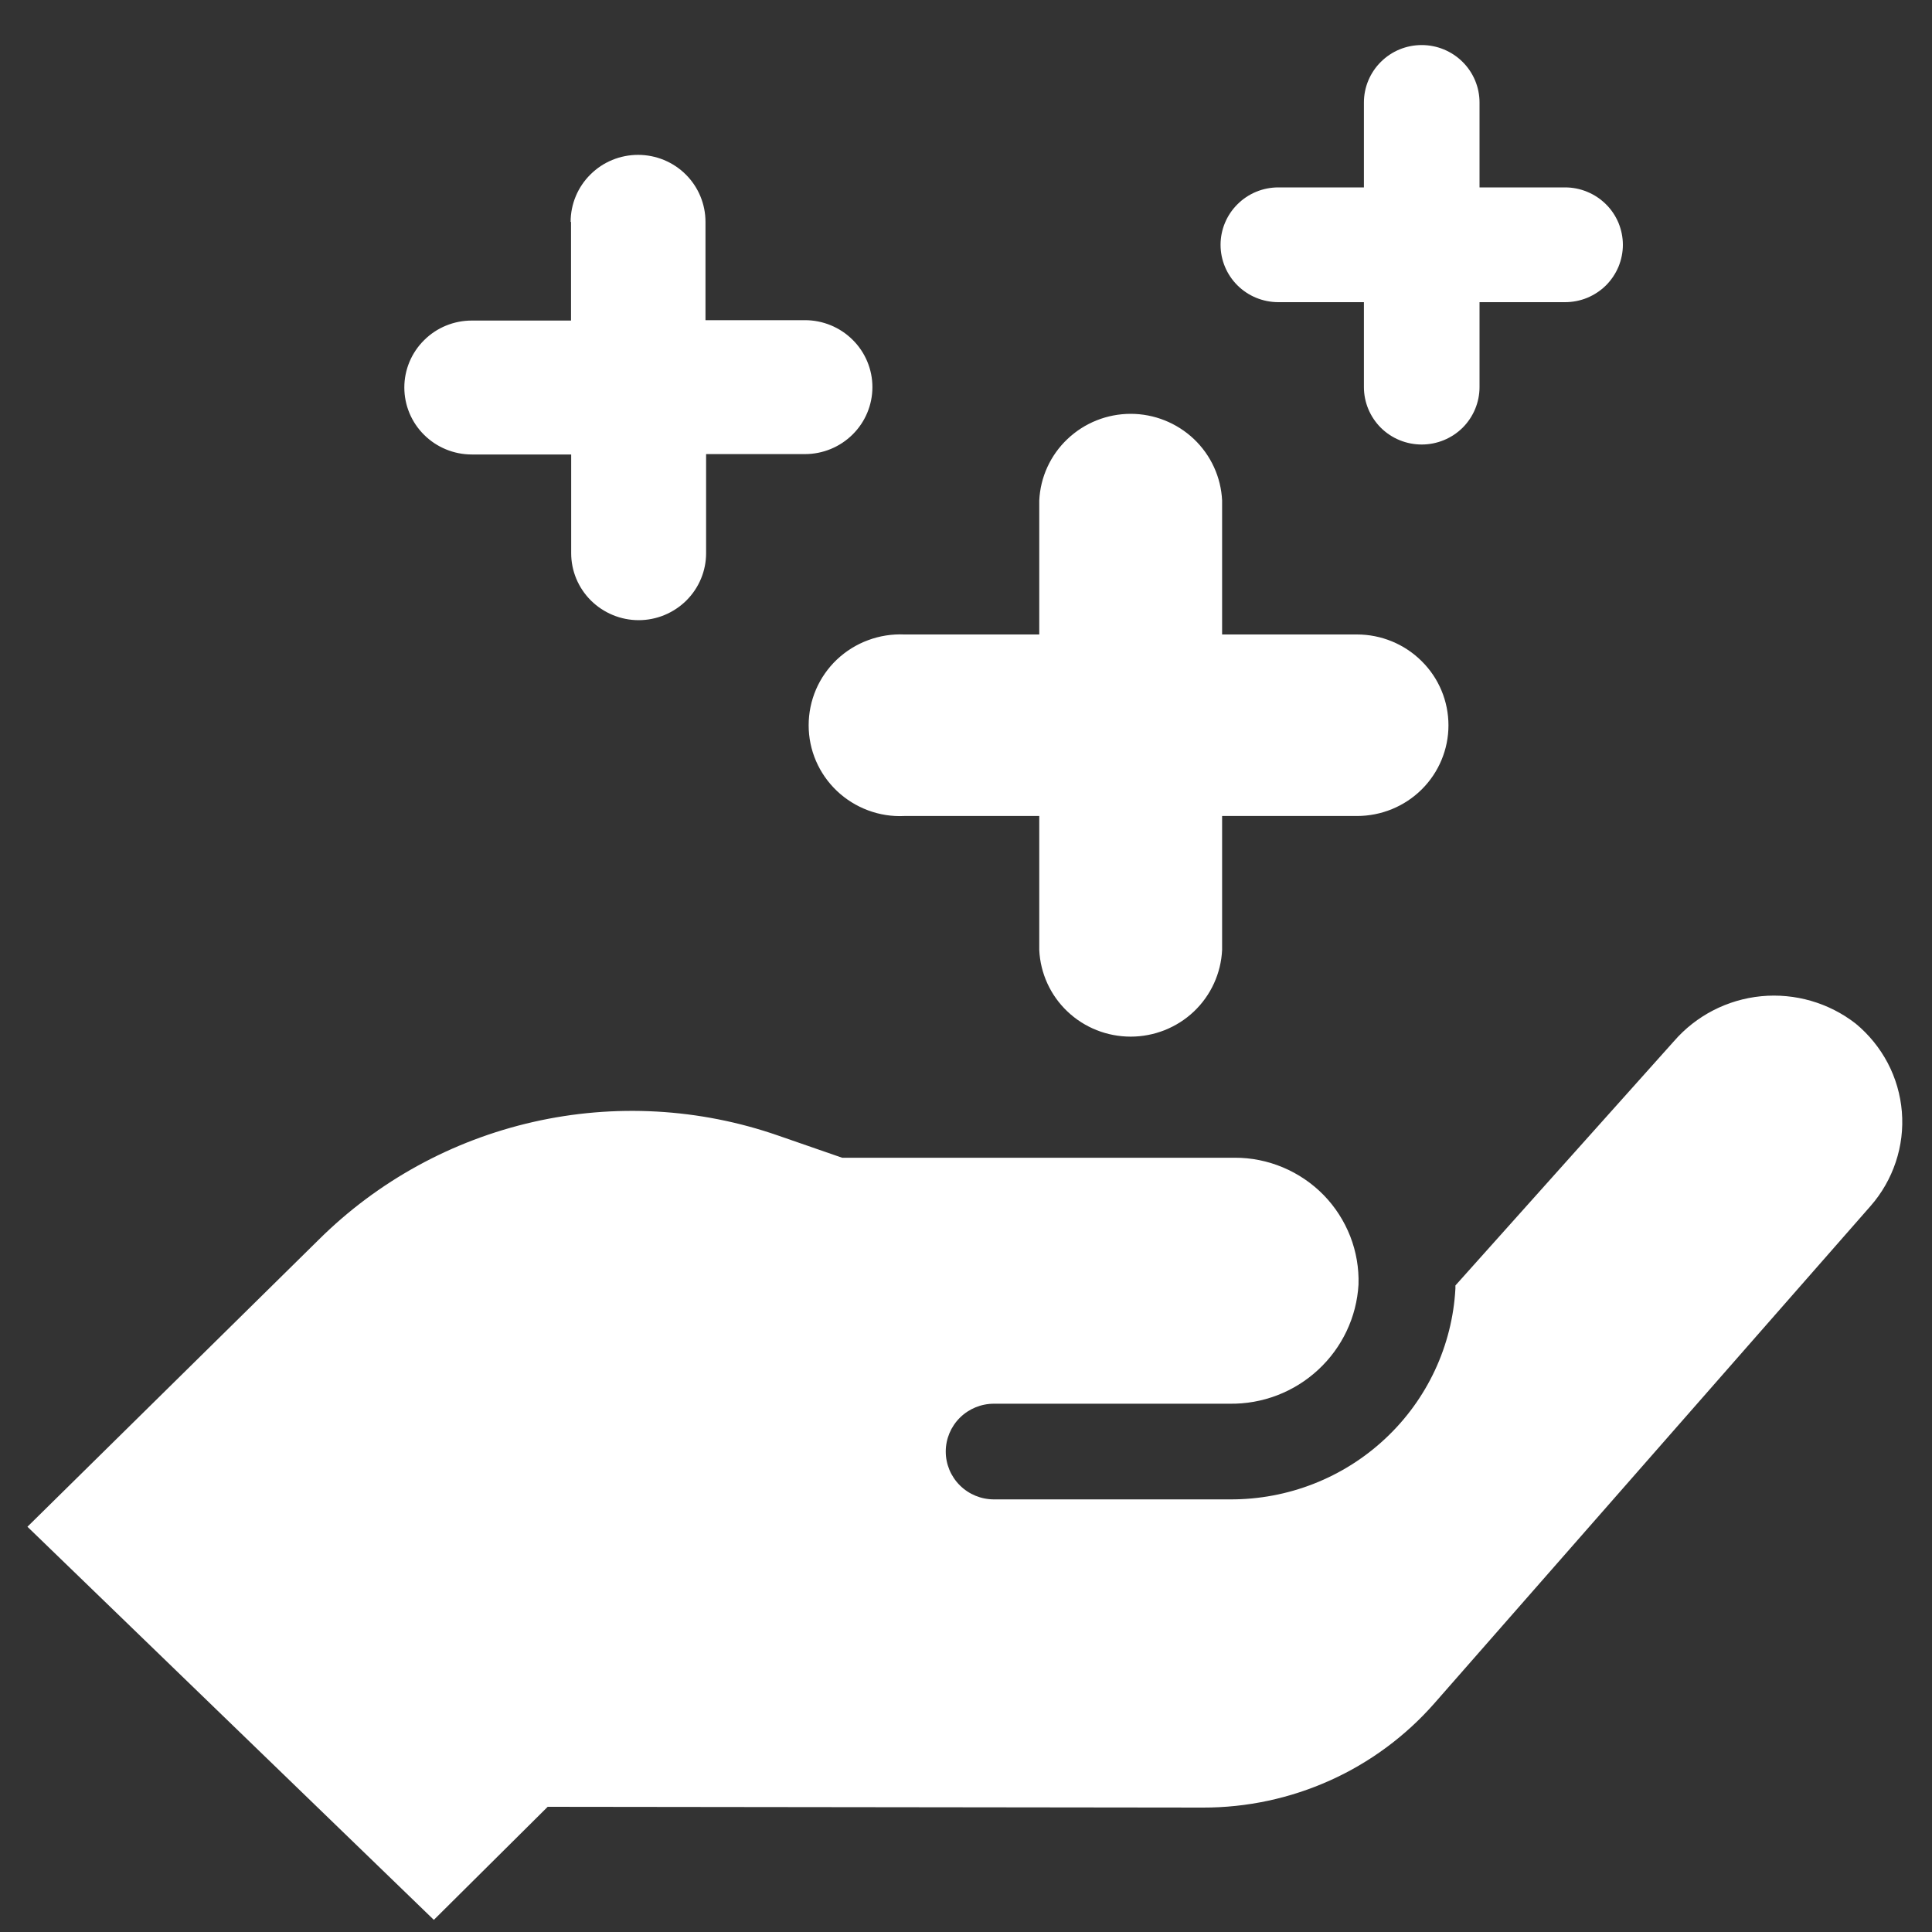 <svg width="25" height="25" viewBox="0 0 25 25" fill="none" xmlns="http://www.w3.org/2000/svg">
<rect x="0" y="0" width="25" height="25" fill="#333333" stroke="none"/>
<path d="M7.087 23.38L5.614 24.843L0.355 19.756L4.123 16.043C4.886 15.285 5.848 14.757 6.9 14.518C7.952 14.279 9.051 14.34 10.069 14.694L10.897 14.981H15.976C16.191 14.98 16.403 15.023 16.601 15.106C16.799 15.189 16.978 15.311 17.128 15.464C17.277 15.617 17.394 15.799 17.472 15.998C17.549 16.196 17.586 16.409 17.579 16.622C17.555 17.043 17.367 17.439 17.056 17.726C16.745 18.014 16.334 18.171 15.909 18.164H12.862C12.696 18.164 12.538 18.229 12.421 18.345C12.304 18.461 12.238 18.619 12.238 18.783C12.238 18.947 12.304 19.105 12.421 19.221C12.538 19.337 12.696 19.402 12.862 19.402H15.918C16.664 19.405 17.383 19.124 17.925 18.616C18.468 18.109 18.793 17.413 18.833 16.674C18.833 16.662 18.833 16.649 18.833 16.634L21.661 13.473C21.948 13.142 22.352 12.934 22.79 12.891C23.228 12.849 23.666 12.976 24.012 13.245C24.183 13.386 24.324 13.56 24.427 13.755C24.53 13.951 24.592 14.166 24.61 14.386C24.628 14.606 24.601 14.828 24.531 15.037C24.461 15.247 24.35 15.441 24.204 15.607L18.559 22.043C18.186 22.467 17.726 22.807 17.21 23.039C16.694 23.271 16.134 23.391 15.567 23.39L7.087 23.38ZM18.743 9.386C18.743 9.074 18.619 8.775 18.396 8.555C18.174 8.334 17.873 8.21 17.559 8.21H15.814V6.477C15.8 6.175 15.669 5.89 15.449 5.681C15.228 5.472 14.935 5.355 14.631 5.355C14.326 5.355 14.033 5.472 13.813 5.681C13.592 5.89 13.462 6.175 13.448 6.477V8.21H11.702C11.542 8.203 11.383 8.228 11.233 8.284C11.083 8.339 10.946 8.425 10.83 8.534C10.714 8.644 10.622 8.776 10.559 8.922C10.496 9.069 10.464 9.226 10.464 9.385C10.464 9.544 10.496 9.701 10.559 9.847C10.622 9.993 10.714 10.125 10.83 10.235C10.946 10.345 11.083 10.43 11.233 10.486C11.383 10.542 11.542 10.567 11.702 10.559H13.448V12.292C13.462 12.594 13.592 12.88 13.813 13.089C14.033 13.298 14.326 13.414 14.631 13.414C14.935 13.414 15.228 13.298 15.449 13.089C15.669 12.88 15.8 12.594 15.814 12.292V10.559H17.559C17.873 10.559 18.174 10.436 18.396 10.216C18.618 9.996 18.743 9.697 18.743 9.386ZM7.389 2.871V4.148H6.105C5.873 4.148 5.651 4.239 5.488 4.402C5.324 4.564 5.232 4.785 5.232 5.014C5.232 5.244 5.324 5.465 5.488 5.627C5.651 5.789 5.873 5.881 6.105 5.881H7.391V7.158C7.391 7.388 7.483 7.608 7.647 7.771C7.811 7.933 8.033 8.025 8.264 8.025C8.496 8.025 8.717 7.933 8.881 7.771C9.045 7.608 9.137 7.388 9.137 7.158V5.876H10.416C10.647 5.876 10.869 5.785 11.033 5.622C11.197 5.46 11.289 5.239 11.289 5.009C11.289 4.78 11.197 4.559 11.033 4.397C10.869 4.234 10.647 4.143 10.416 4.143H9.129V2.871C9.129 2.641 9.037 2.42 8.874 2.258C8.71 2.095 8.488 2.004 8.257 2.004C8.025 2.004 7.803 2.095 7.64 2.258C7.476 2.42 7.384 2.641 7.384 2.871H7.389ZM18.397 0.583C18.198 0.583 18.008 0.661 17.868 0.801C17.728 0.94 17.649 1.129 17.649 1.326V2.425H16.542C16.343 2.425 16.153 2.503 16.013 2.643C15.873 2.782 15.794 2.971 15.794 3.168C15.794 3.365 15.873 3.554 16.013 3.693C16.153 3.832 16.343 3.91 16.542 3.91H17.649V5.009C17.649 5.206 17.728 5.395 17.868 5.535C18.008 5.674 18.198 5.752 18.397 5.752C18.595 5.752 18.785 5.674 18.926 5.535C19.066 5.395 19.145 5.206 19.145 5.009V3.91H20.252C20.35 3.91 20.447 3.891 20.538 3.854C20.629 3.816 20.711 3.762 20.781 3.693C20.85 3.624 20.905 3.542 20.943 3.452C20.98 3.362 21 3.265 21 3.168C21 3.07 20.98 2.974 20.943 2.883C20.905 2.793 20.85 2.711 20.781 2.643C20.711 2.574 20.629 2.519 20.538 2.482C20.447 2.444 20.35 2.425 20.252 2.425H19.145V1.326C19.145 1.129 19.066 0.94 18.926 0.801C18.785 0.661 18.595 0.583 18.397 0.583Z" fill="white"/>
</svg>

